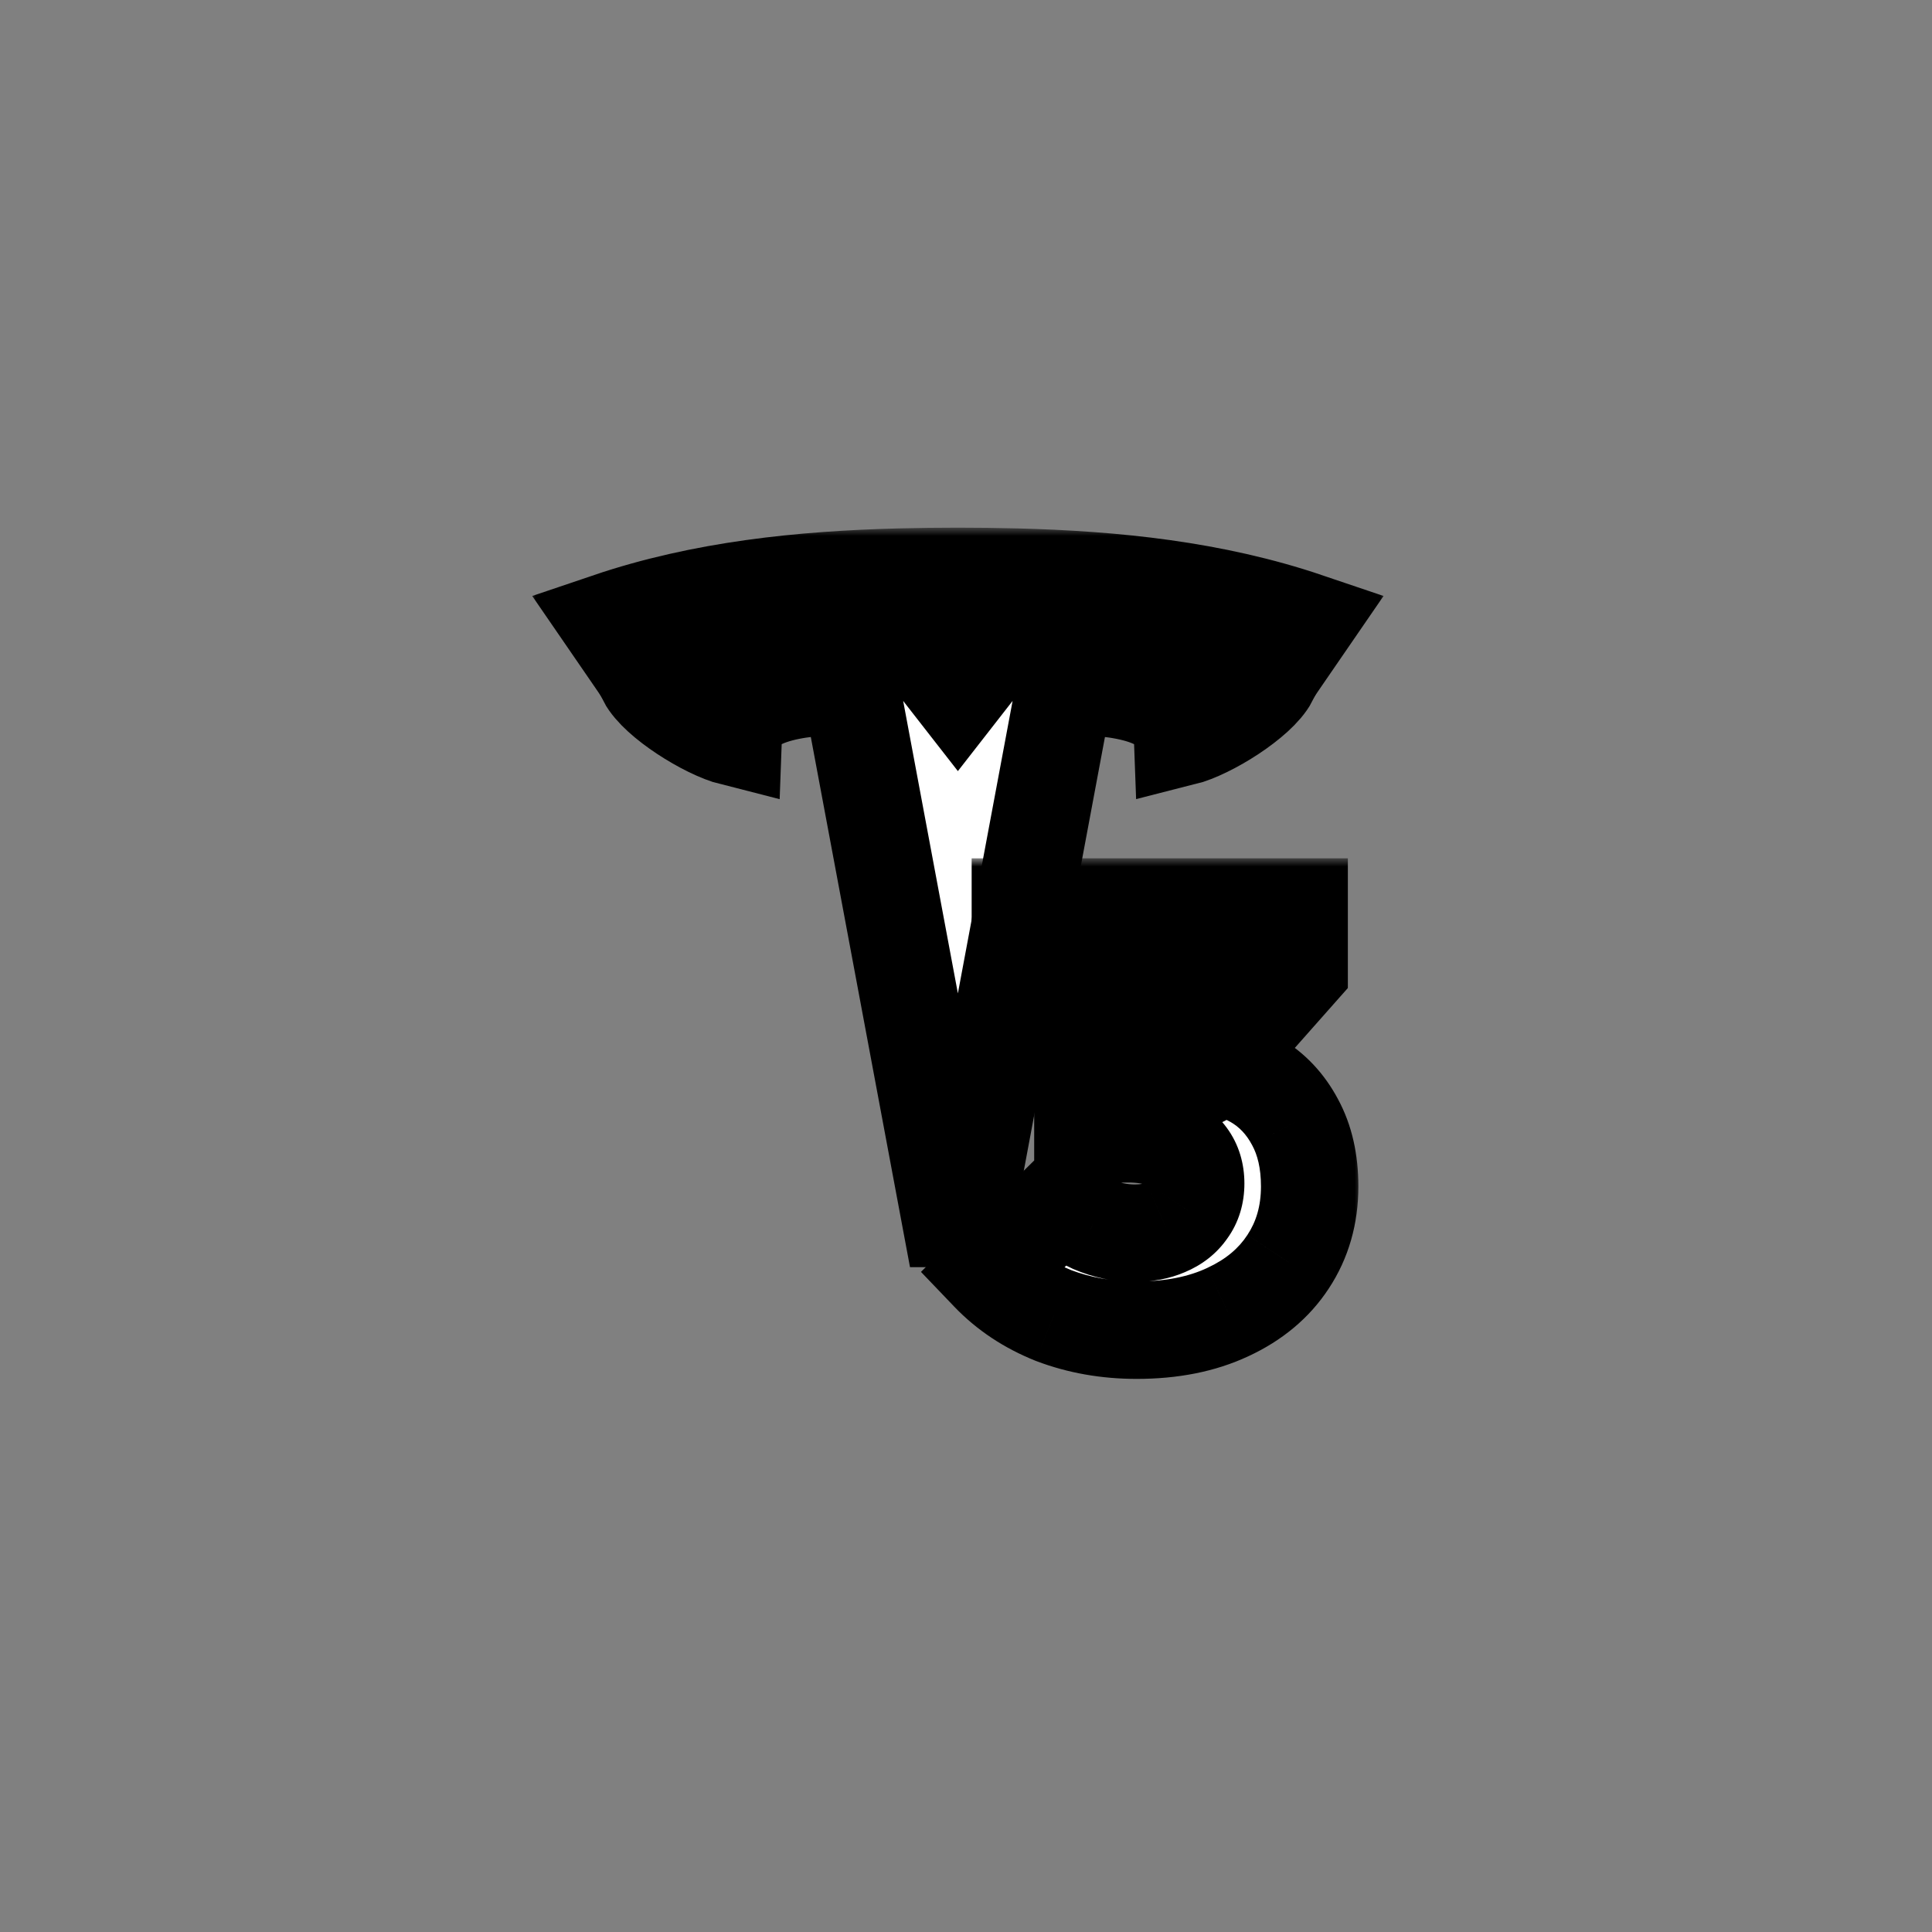 <?xml version="1.0" encoding="UTF-8" standalone="yes"?>
<svg width="119" height="119" viewBox="0 0 119 119" fill="none" xmlns="http://www.w3.org/2000/svg">
  <rect x="0" y="0" width="119" height="119" fill="#808080" stroke="none"/>
  <g id="Tesla Model 3" transform="translate(-776.5 -464.5)">
    <g id="Frame 7_2">
      <g id="Vector_11">
        <mask id="path-32-outside-19_0_1" maskUnits="userSpaceOnUse" x="809" y="497" width="53" height="46" fill="black">
          <rect fill="white" x="809" y="497" width="53" height="46"/>
          <path d="M814 502.778C819.746 500.832 825.841 500.201 831.936 500.045C834.29 499.985 836.703 499.985 839.064 500.045C845.159 500.201 851.254 500.832 857 502.778L855.693 504.68C850.831 502.971 845.092 502.132 839.004 501.946C836.703 501.879 834.305 501.879 831.996 501.946C825.908 502.132 820.169 502.971 815.307 504.68L814 502.778Z"/>
          <path d="M816.316 506.284C820.073 504.762 825.663 504.256 829.739 504.145C831.098 504.108 832.285 504.108 833.184 504.145L835.5 507.116L837.816 504.145C841.41 504.011 849.672 504.256 854.684 506.284C853.993 507.599 850.994 509.493 849.338 509.909C849.242 507.324 845.597 506.76 842.093 506.76L835.5 542L828.907 506.76C825.403 506.76 821.758 507.324 821.662 509.909C820.013 509.493 817.007 507.599 816.316 506.284Z"/>
        </mask>
        <path d="M814 502.778C819.746 500.832 825.841 500.201 831.936 500.045C834.29 499.985 836.703 499.985 839.064 500.045C845.159 500.201 851.254 500.832 857 502.778L855.693 504.68C850.831 502.971 845.092 502.132 839.004 501.946C836.703 501.879 834.305 501.879 831.996 501.946C825.908 502.132 820.169 502.971 815.307 504.68L814 502.778Z" fill="white"/>
        <path d="M816.316 506.284C820.073 504.762 825.663 504.256 829.739 504.145C831.098 504.108 832.285 504.108 833.184 504.145L835.5 507.116L837.816 504.145C841.41 504.011 849.672 504.256 854.684 506.284C853.993 507.599 850.994 509.493 849.338 509.909C849.242 507.324 845.597 506.76 842.093 506.76L835.5 542L828.907 506.76C825.403 506.76 821.758 507.324 821.662 509.909C820.013 509.493 817.007 507.599 816.316 506.284Z" fill="white"/>
        <path d="M814 502.778C819.746 500.832 825.841 500.201 831.936 500.045C834.29 499.985 836.703 499.985 839.064 500.045C845.159 500.201 851.254 500.832 857 502.778L855.693 504.68C850.831 502.971 845.092 502.132 839.004 501.946C836.703 501.879 834.305 501.879 831.996 501.946C825.908 502.132 820.169 502.971 815.307 504.68L814 502.778Z" stroke="black" stroke-width="6" mask="url(#path-32-outside-19_0_1)"/>
        <path d="M816.316 506.284C820.073 504.762 825.663 504.256 829.739 504.145C831.098 504.108 832.285 504.108 833.184 504.145L835.5 507.116L837.816 504.145C841.41 504.011 849.672 504.256 854.684 506.284C853.993 507.599 850.994 509.493 849.338 509.909C849.242 507.324 845.597 506.76 842.093 506.76L835.5 542L828.907 506.76C825.403 506.76 821.758 507.324 821.662 509.909C820.013 509.493 817.007 507.599 816.316 506.284Z" stroke="black" stroke-width="6" mask="url(#path-32-outside-19_0_1)"/>
      </g>
      <g id="3_2">
        <mask id="path-33-outside-20_0_1" maskUnits="userSpaceOnUse" x="832.44" y="517.368" width="28" height="33" fill="black">
          <rect fill="white" x="832.44" y="517.368" width="28" height="33"/>
          <path d="M846.512 546.432C844.688 546.432 842.984 546.132 841.4 545.532C839.84 544.908 838.52 544.032 837.44 542.904L841.94 538.476C842.348 539.052 842.972 539.532 843.812 539.916C844.652 540.276 845.516 540.456 846.404 540.456C847.124 540.456 847.76 540.336 848.312 540.096C848.888 539.856 849.332 539.508 849.644 539.052C849.98 538.596 850.148 538.044 850.148 537.396C850.148 536.748 849.98 536.196 849.644 535.74C849.308 535.284 848.828 534.936 848.204 534.696C847.58 534.456 846.836 534.336 845.972 534.336C845.492 534.336 844.976 534.372 844.424 534.444C843.896 534.492 843.488 534.576 843.2 534.696L846.332 530.808C847.172 530.616 847.916 530.46 848.564 530.34C849.236 530.196 849.824 530.124 850.328 530.124C851.624 530.124 852.788 530.424 853.82 531.024C854.852 531.624 855.668 532.488 856.268 533.616C856.868 534.72 857.168 536.04 857.168 537.576C857.168 539.328 856.724 540.876 855.836 542.22C854.972 543.54 853.736 544.572 852.128 545.316C850.544 546.06 848.672 546.432 846.512 546.432ZM843.2 534.696V530.844L848.852 524.184L856.52 524.22L850.688 530.808L843.2 534.696ZM839.348 526.272V520.368H856.52V524.22L851.228 526.272H839.348Z"/>
        </mask>
        <path d="M846.512 546.432C844.688 546.432 842.984 546.132 841.4 545.532C839.84 544.908 838.52 544.032 837.44 542.904L841.94 538.476C842.348 539.052 842.972 539.532 843.812 539.916C844.652 540.276 845.516 540.456 846.404 540.456C847.124 540.456 847.76 540.336 848.312 540.096C848.888 539.856 849.332 539.508 849.644 539.052C849.98 538.596 850.148 538.044 850.148 537.396C850.148 536.748 849.98 536.196 849.644 535.74C849.308 535.284 848.828 534.936 848.204 534.696C847.58 534.456 846.836 534.336 845.972 534.336C845.492 534.336 844.976 534.372 844.424 534.444C843.896 534.492 843.488 534.576 843.2 534.696L846.332 530.808C847.172 530.616 847.916 530.46 848.564 530.34C849.236 530.196 849.824 530.124 850.328 530.124C851.624 530.124 852.788 530.424 853.82 531.024C854.852 531.624 855.668 532.488 856.268 533.616C856.868 534.72 857.168 536.04 857.168 537.576C857.168 539.328 856.724 540.876 855.836 542.22C854.972 543.54 853.736 544.572 852.128 545.316C850.544 546.06 848.672 546.432 846.512 546.432ZM843.2 534.696V530.844L848.852 524.184L856.52 524.22L850.688 530.808L843.2 534.696ZM839.348 526.272V520.368H856.52V524.22L851.228 526.272H839.348Z" fill="white"/>
        <path d="M841.4 545.532L840.285 548.317L840.311 548.328L840.337 548.337L841.4 545.532ZM837.44 542.904L835.335 540.766L833.226 542.841L835.273 544.979L837.44 542.904ZM841.94 538.476L844.388 536.742L842.349 533.864L839.835 536.338L841.94 538.476ZM843.812 539.916L842.564 542.644L842.597 542.659L842.63 542.673L843.812 539.916ZM848.312 540.096L847.158 537.327L847.136 537.336L847.115 537.345L848.312 540.096ZM849.644 539.052L847.228 537.272L847.197 537.315L847.168 537.358L849.644 539.052ZM849.644 535.74L852.059 533.96L852.059 533.96L849.644 535.74ZM848.204 534.696L849.28 531.896L849.28 531.896L848.204 534.696ZM844.424 534.444L844.695 537.432L844.753 537.426L844.812 537.419L844.424 534.444ZM843.2 534.696H840.2V539.196L844.353 537.465L843.2 534.696ZM846.332 530.808L845.663 527.883L844.648 528.115L843.995 528.926L846.332 530.808ZM848.564 530.34L849.11 533.29L849.151 533.282L849.192 533.273L848.564 530.34ZM853.82 531.024L852.312 533.618L852.312 533.618L853.82 531.024ZM856.268 533.616L853.619 535.025L853.625 535.037L853.632 535.049L856.268 533.616ZM855.836 542.22L853.332 540.566L853.325 540.577L855.836 542.22ZM852.128 545.316L850.868 542.593L850.86 542.597L850.852 542.601L852.128 545.316ZM843.2 530.844L840.912 528.903L840.2 529.743V530.844H843.2ZM848.852 524.184L848.866 521.184L847.468 521.177L846.564 522.243L848.852 524.184ZM856.52 524.22L858.766 526.208L859.52 525.357V524.22H856.52ZM850.688 530.808L852.07 533.47L852.564 533.214L852.934 532.796L850.688 530.808ZM839.348 526.272H836.348V529.272H839.348V526.272ZM839.348 520.368V517.368H836.348V520.368H839.348ZM856.52 520.368H859.52V517.368H856.52V520.368ZM851.228 526.272V529.272H851.789L852.312 529.069L851.228 526.272ZM846.512 543.432C845.023 543.432 843.681 543.188 842.462 542.727L840.337 548.337C842.286 549.076 844.352 549.432 846.512 549.432V543.432ZM842.514 542.747C841.321 542.269 840.368 541.625 839.606 540.829L835.273 544.979C836.671 546.439 838.358 547.547 840.285 548.317L842.514 542.747ZM839.544 545.042L844.044 540.614L839.835 536.338L835.335 540.766L839.544 545.042ZM839.491 540.21C840.285 541.331 841.388 542.107 842.564 542.644L845.059 537.188C844.555 536.957 844.41 536.773 844.388 536.742L839.491 540.21ZM842.63 542.673C843.832 543.189 845.097 543.456 846.404 543.456V537.456C845.934 537.456 845.471 537.363 844.993 537.159L842.63 542.673ZM846.404 543.456C847.456 543.456 848.512 543.28 849.508 542.847L847.115 537.345C847.007 537.392 846.791 537.456 846.404 537.456V543.456ZM849.465 542.865C850.505 542.432 851.439 541.741 852.119 540.746L847.168 537.358C847.177 537.344 847.188 537.331 847.199 537.319C847.211 537.306 847.22 537.298 847.226 537.294C847.231 537.29 847.23 537.291 847.22 537.297C847.21 537.302 847.19 537.313 847.158 537.327L849.465 542.865ZM852.059 540.832C852.828 539.788 853.148 538.588 853.148 537.396H847.148C847.148 537.46 847.139 537.462 847.151 537.422C847.157 537.403 847.167 537.378 847.181 537.35C847.195 537.322 847.211 537.296 847.228 537.272L852.059 540.832ZM853.148 537.396C853.148 536.204 852.828 535.004 852.059 533.96L847.228 537.52C847.211 537.496 847.195 537.47 847.181 537.442C847.167 537.414 847.157 537.389 847.151 537.369C847.139 537.33 847.148 537.332 847.148 537.396H853.148ZM852.059 533.96C851.326 532.966 850.341 532.304 849.28 531.896L847.127 537.496C847.226 537.534 847.266 537.563 847.271 537.566C847.273 537.567 847.268 537.564 847.259 537.555C847.25 537.546 847.239 537.534 847.228 537.52L852.059 533.96ZM849.28 531.896C848.229 531.491 847.101 531.336 845.972 531.336V537.336C846.57 537.336 846.93 537.421 847.127 537.496L849.28 531.896ZM845.972 531.336C845.343 531.336 844.696 531.383 844.035 531.469L844.812 537.419C845.255 537.361 845.64 537.336 845.972 537.336V531.336ZM844.152 531.456C843.501 531.515 842.744 531.636 842.046 531.927L844.353 537.465C844.273 537.499 844.252 537.497 844.326 537.481C844.395 537.467 844.515 537.448 844.695 537.432L844.152 531.456ZM845.536 536.578L848.668 532.69L843.995 528.926L840.863 532.814L845.536 536.578ZM847 533.733C847.811 533.547 848.513 533.4 849.11 533.29L848.017 527.39C847.318 527.52 846.532 527.685 845.663 527.883L847 533.733ZM849.192 533.273C849.727 533.159 850.095 533.124 850.328 533.124V527.124C849.552 527.124 848.745 527.233 847.935 527.407L849.192 533.273ZM850.328 533.124C851.141 533.124 851.776 533.306 852.312 533.618L855.327 528.43C853.799 527.542 852.106 527.124 850.328 527.124V533.124ZM852.312 533.618C852.826 533.917 853.262 534.354 853.619 535.025L858.916 532.207C858.073 530.622 856.877 529.331 855.327 528.43L852.312 533.618ZM853.632 535.049C853.945 535.625 854.168 536.43 854.168 537.576H860.168C860.168 535.65 859.79 533.815 858.903 532.183L853.632 535.049ZM854.168 537.576C854.168 538.794 853.868 539.756 853.333 540.566L858.339 543.874C859.579 541.996 860.168 539.862 860.168 537.576H854.168ZM853.325 540.577C852.806 541.371 852.031 542.055 850.868 542.593L853.387 548.039C855.44 547.089 857.137 545.709 858.346 543.863L853.325 540.577ZM850.852 542.601C849.749 543.119 848.332 543.432 846.512 543.432V549.432C849.012 549.432 851.338 549.001 853.403 548.031L850.852 542.601ZM846.2 534.696V530.844H840.2V534.696H846.2ZM845.487 532.785L851.139 526.125L846.564 522.243L840.912 528.903L845.487 532.785ZM848.837 527.184L856.505 527.22L856.534 521.22L848.866 521.184L848.837 527.184ZM854.273 522.231L848.441 528.819L852.934 532.796L858.766 526.208L854.273 522.231ZM849.305 528.145L841.817 532.033L844.582 537.358L852.07 533.47L849.305 528.145ZM842.348 526.272V520.368H836.348V526.272H842.348ZM839.348 523.368H856.52V517.368H839.348V523.368ZM853.52 520.368V524.22H859.52V520.368H853.52ZM855.435 521.423L850.143 523.475L852.312 529.069L857.604 527.017L855.435 521.423ZM851.228 523.272H839.348V529.272H851.228V523.272Z" fill="black" mask="url(#path-33-outside-20_0_1)"/>
      </g>
    </g>
  </g>
</svg>